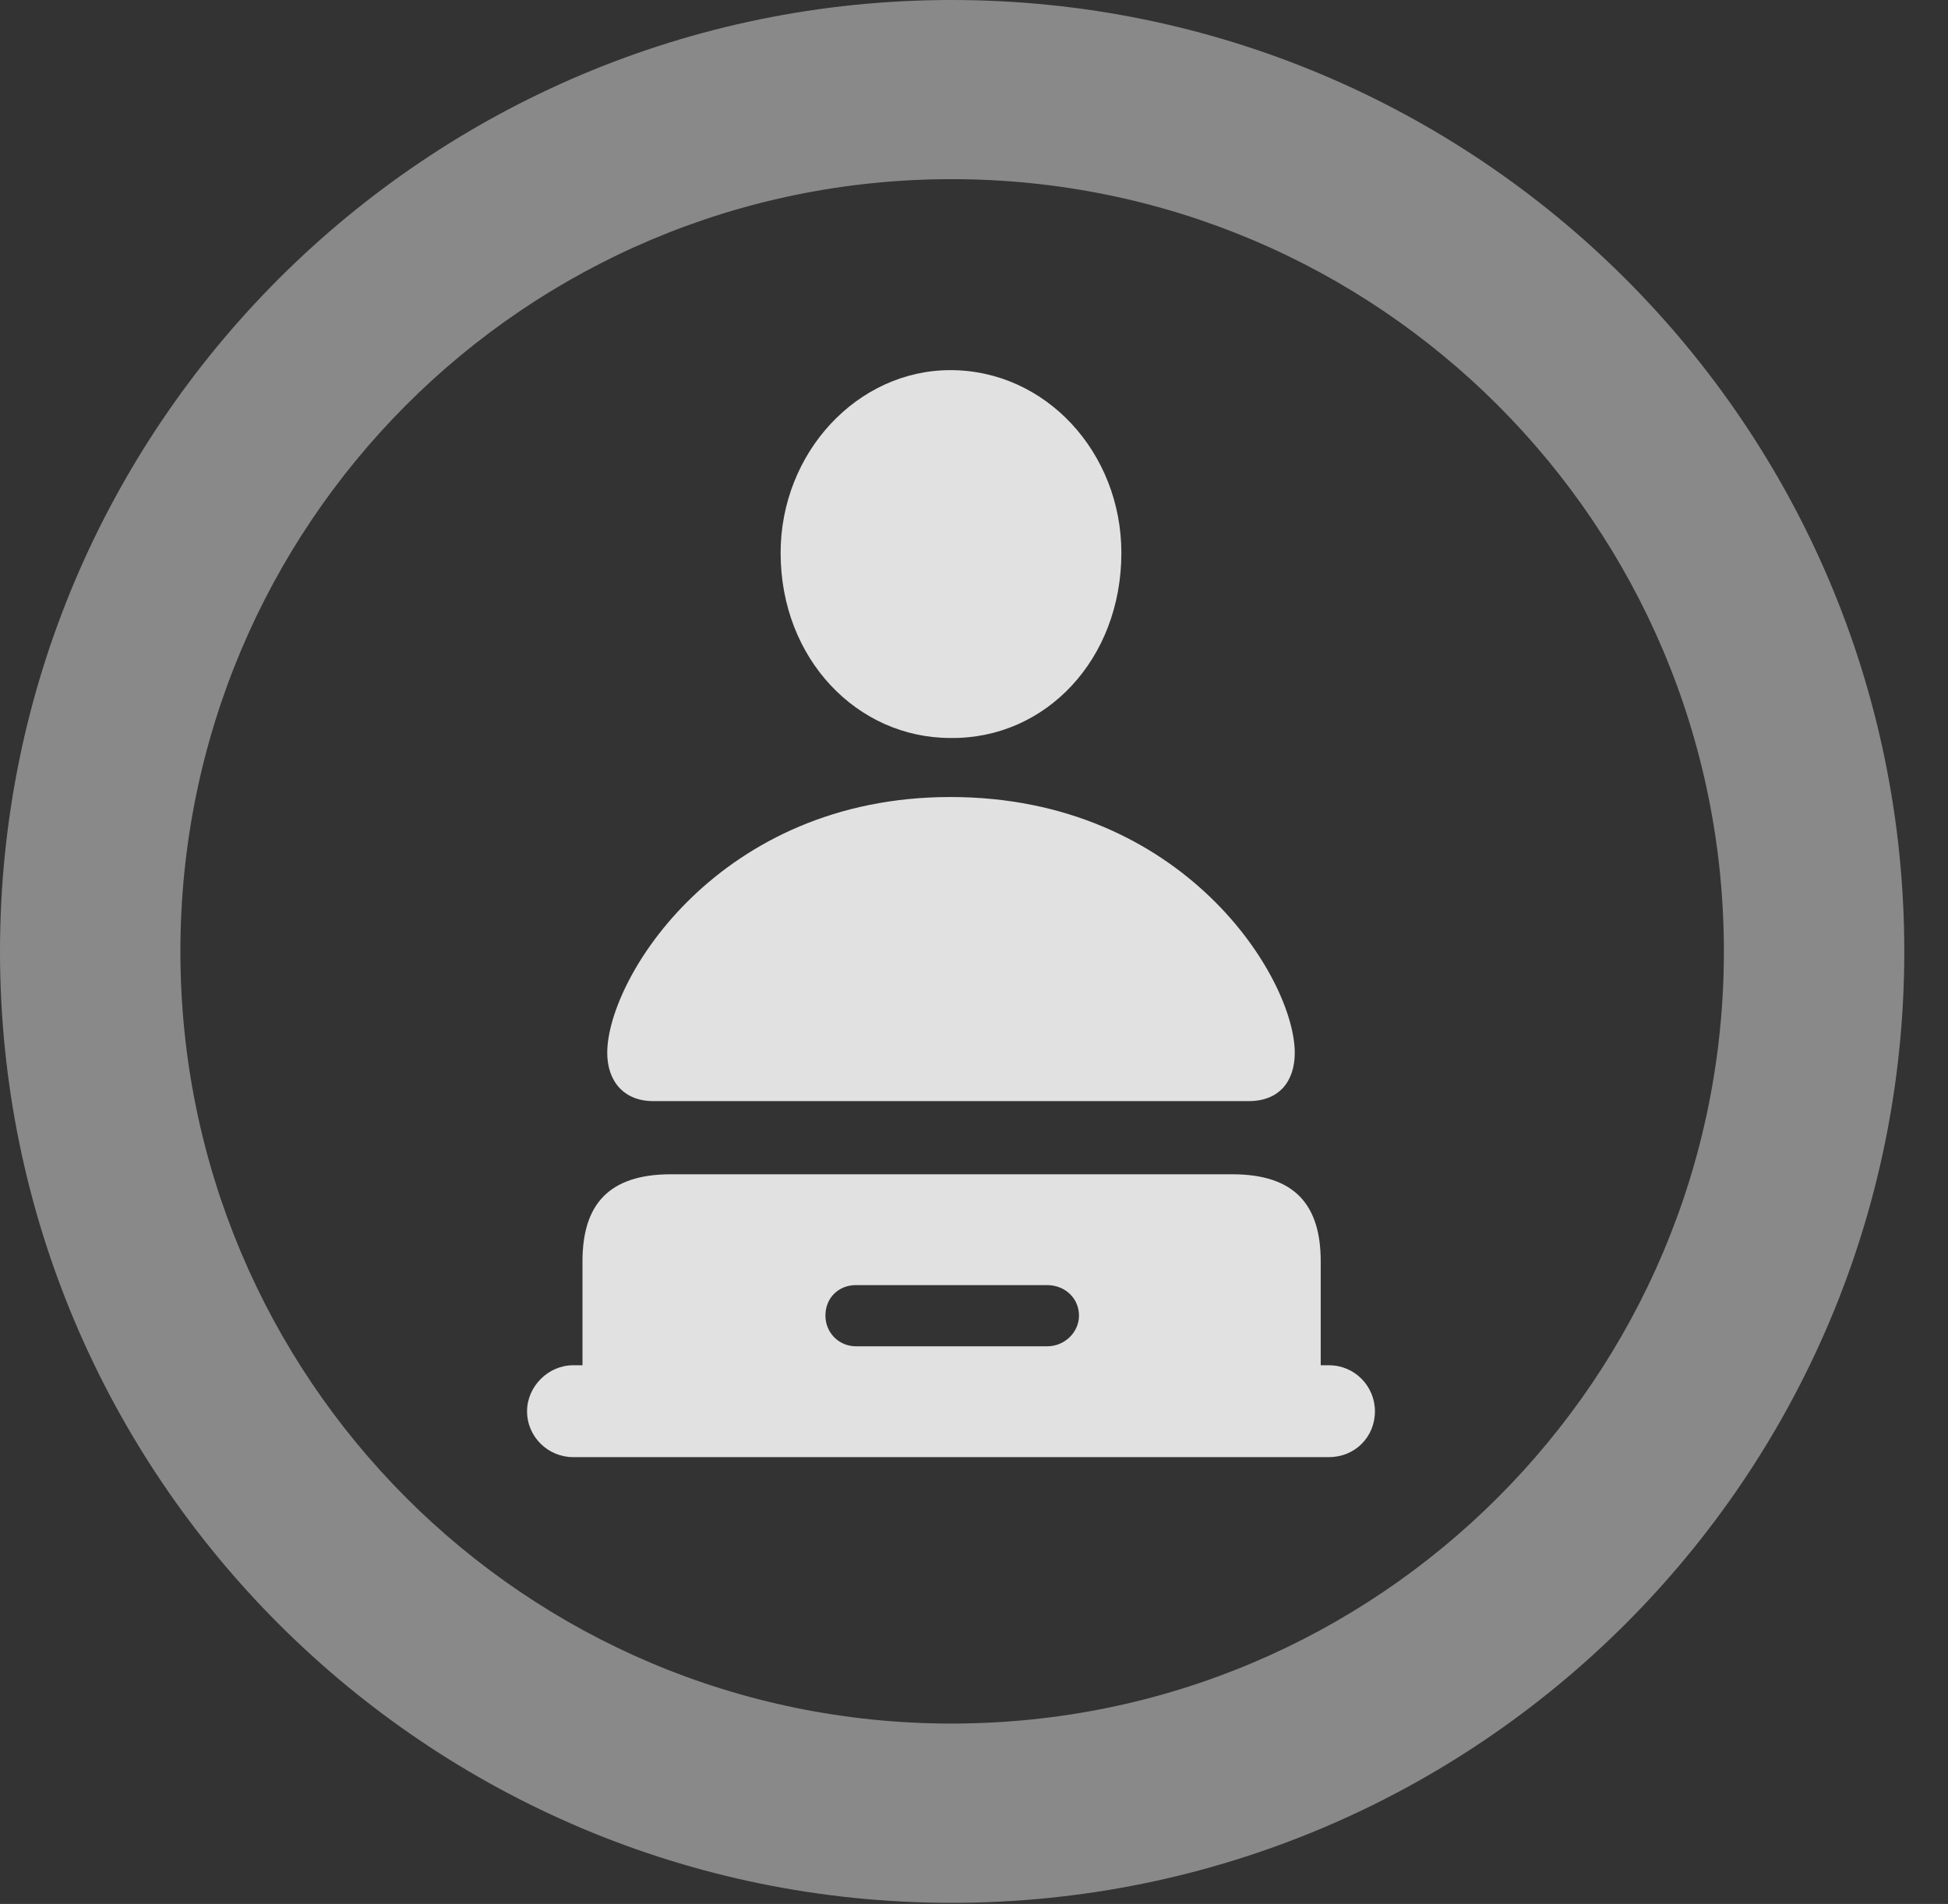 <?xml version="1.0" encoding="UTF-8"?>
<!--Generator: Apple Native CoreSVG 341-->
<!DOCTYPE svg
PUBLIC "-//W3C//DTD SVG 1.1//EN"
       "http://www.w3.org/Graphics/SVG/1.1/DTD/svg11.dtd">
<svg version="1.1" xmlns="http://www.w3.org/2000/svg" xmlns:xlink="http://www.w3.org/1999/xlink" viewBox="0 0 16.133 15.771">
 <rect x="0" y="0" width="16.133" height="15.771" fill="#333333" stroke="none"/>
 <g>
  <rect height="15.771" opacity="0" width="16.133" x="0" y="0"/>
  <path d="M7.881 15.762C12.236 15.762 15.771 12.236 15.771 7.881C15.771 3.525 12.236 0 7.881 0C3.535 0 0 3.525 0 7.881C0 12.236 3.535 15.762 7.881 15.762ZM7.881 14.277C4.346 14.277 1.494 11.416 1.494 7.881C1.494 4.346 4.346 1.484 7.881 1.484C11.416 1.484 14.277 4.346 14.277 7.881C14.277 11.416 11.416 14.277 7.881 14.277Z" fill="white" fill-opacity="0.425"/>
  <path d="M7.871 6.113C8.662 6.123 9.287 5.459 9.287 4.58C9.287 3.75 8.662 3.066 7.871 3.066C7.1 3.066 6.465 3.75 6.465 4.58C6.465 5.459 7.1 6.113 7.871 6.113ZM5.41 9.121L10.342 9.121C10.596 9.121 10.723 8.955 10.723 8.721C10.723 8.105 9.805 6.602 7.871 6.602C5.957 6.602 5.029 8.105 5.029 8.721C5.029 8.955 5.166 9.121 5.41 9.121ZM4.746 12.07L11.006 12.07C11.221 12.07 11.387 11.904 11.387 11.69C11.387 11.484 11.221 11.309 11.006 11.309L10.938 11.309L10.938 10.449C10.938 9.98 10.723 9.727 10.205 9.727L5.557 9.727C5.039 9.727 4.824 9.98 4.824 10.449L4.824 11.309L4.746 11.309C4.541 11.309 4.365 11.484 4.365 11.69C4.365 11.904 4.541 12.07 4.746 12.07ZM7.09 11.152C6.943 11.152 6.836 11.035 6.836 10.898C6.836 10.752 6.943 10.645 7.09 10.645L8.672 10.645C8.818 10.645 8.936 10.752 8.936 10.898C8.936 11.035 8.818 11.152 8.672 11.152Z" fill="white" fill-opacity="0.85"/>
 </g>
</svg>
